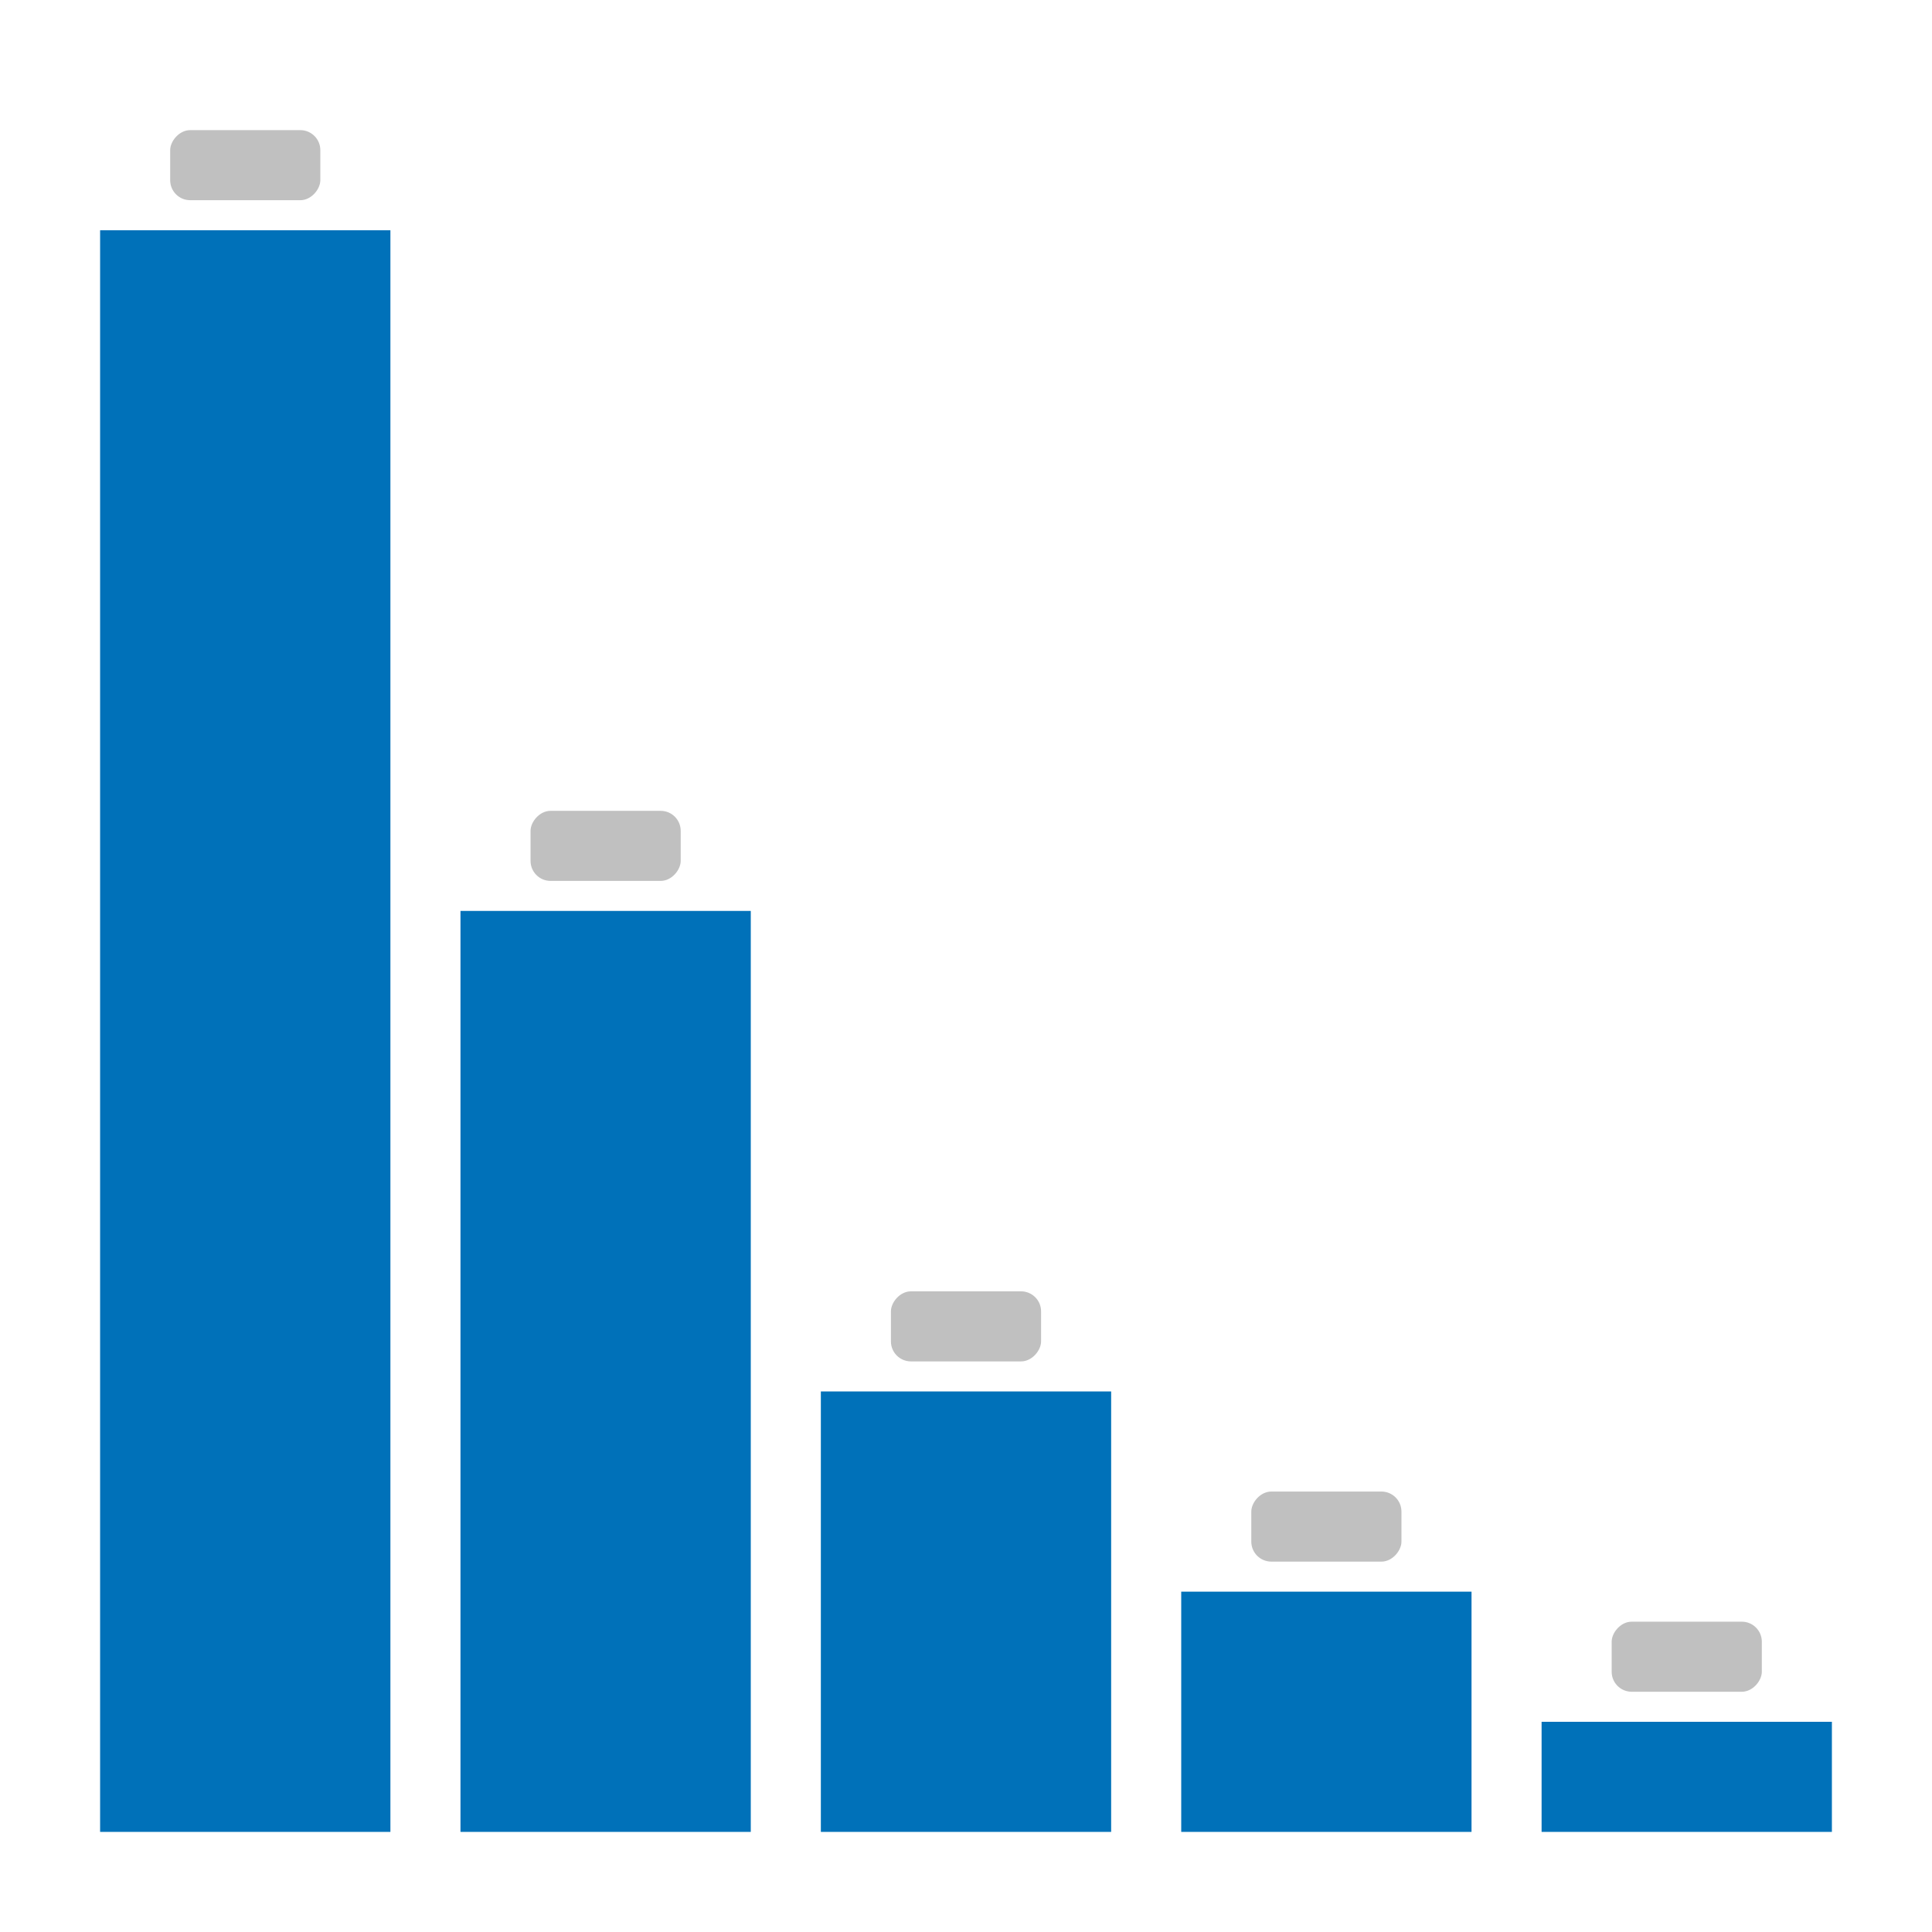 <svg xmlns="http://www.w3.org/2000/svg" width="193" height="193" fill="none" viewBox="0 0 193 193">
  <path fill="#0071B9" d="M10 23h29v160H10z"/>
  <rect width="15" height="7" fill="silver" rx="2" transform="matrix(1 0 0 -1 17 20)"/>
  <path fill="#0071B9" d="M46 91h29v92H46z"/>
  <rect width="15" height="7" fill="silver" rx="2" transform="matrix(1 0 0 -1 53 88)"/>
  <rect width="15" height="7" fill="silver" rx="2" transform="matrix(1 0 0 -1 89 136)"/>
  <rect width="15" height="7" fill="silver" rx="2" transform="matrix(1 0 0 -1 125 156)"/>
  <rect width="15" height="7" fill="silver" rx="2" transform="matrix(1 0 0 -1 161 169)"/>
  <path fill="#0071B9" d="M82 139h29v44H82zm36 20h29v24h-29zm36 13h29v11h-29z"/>
</svg>
